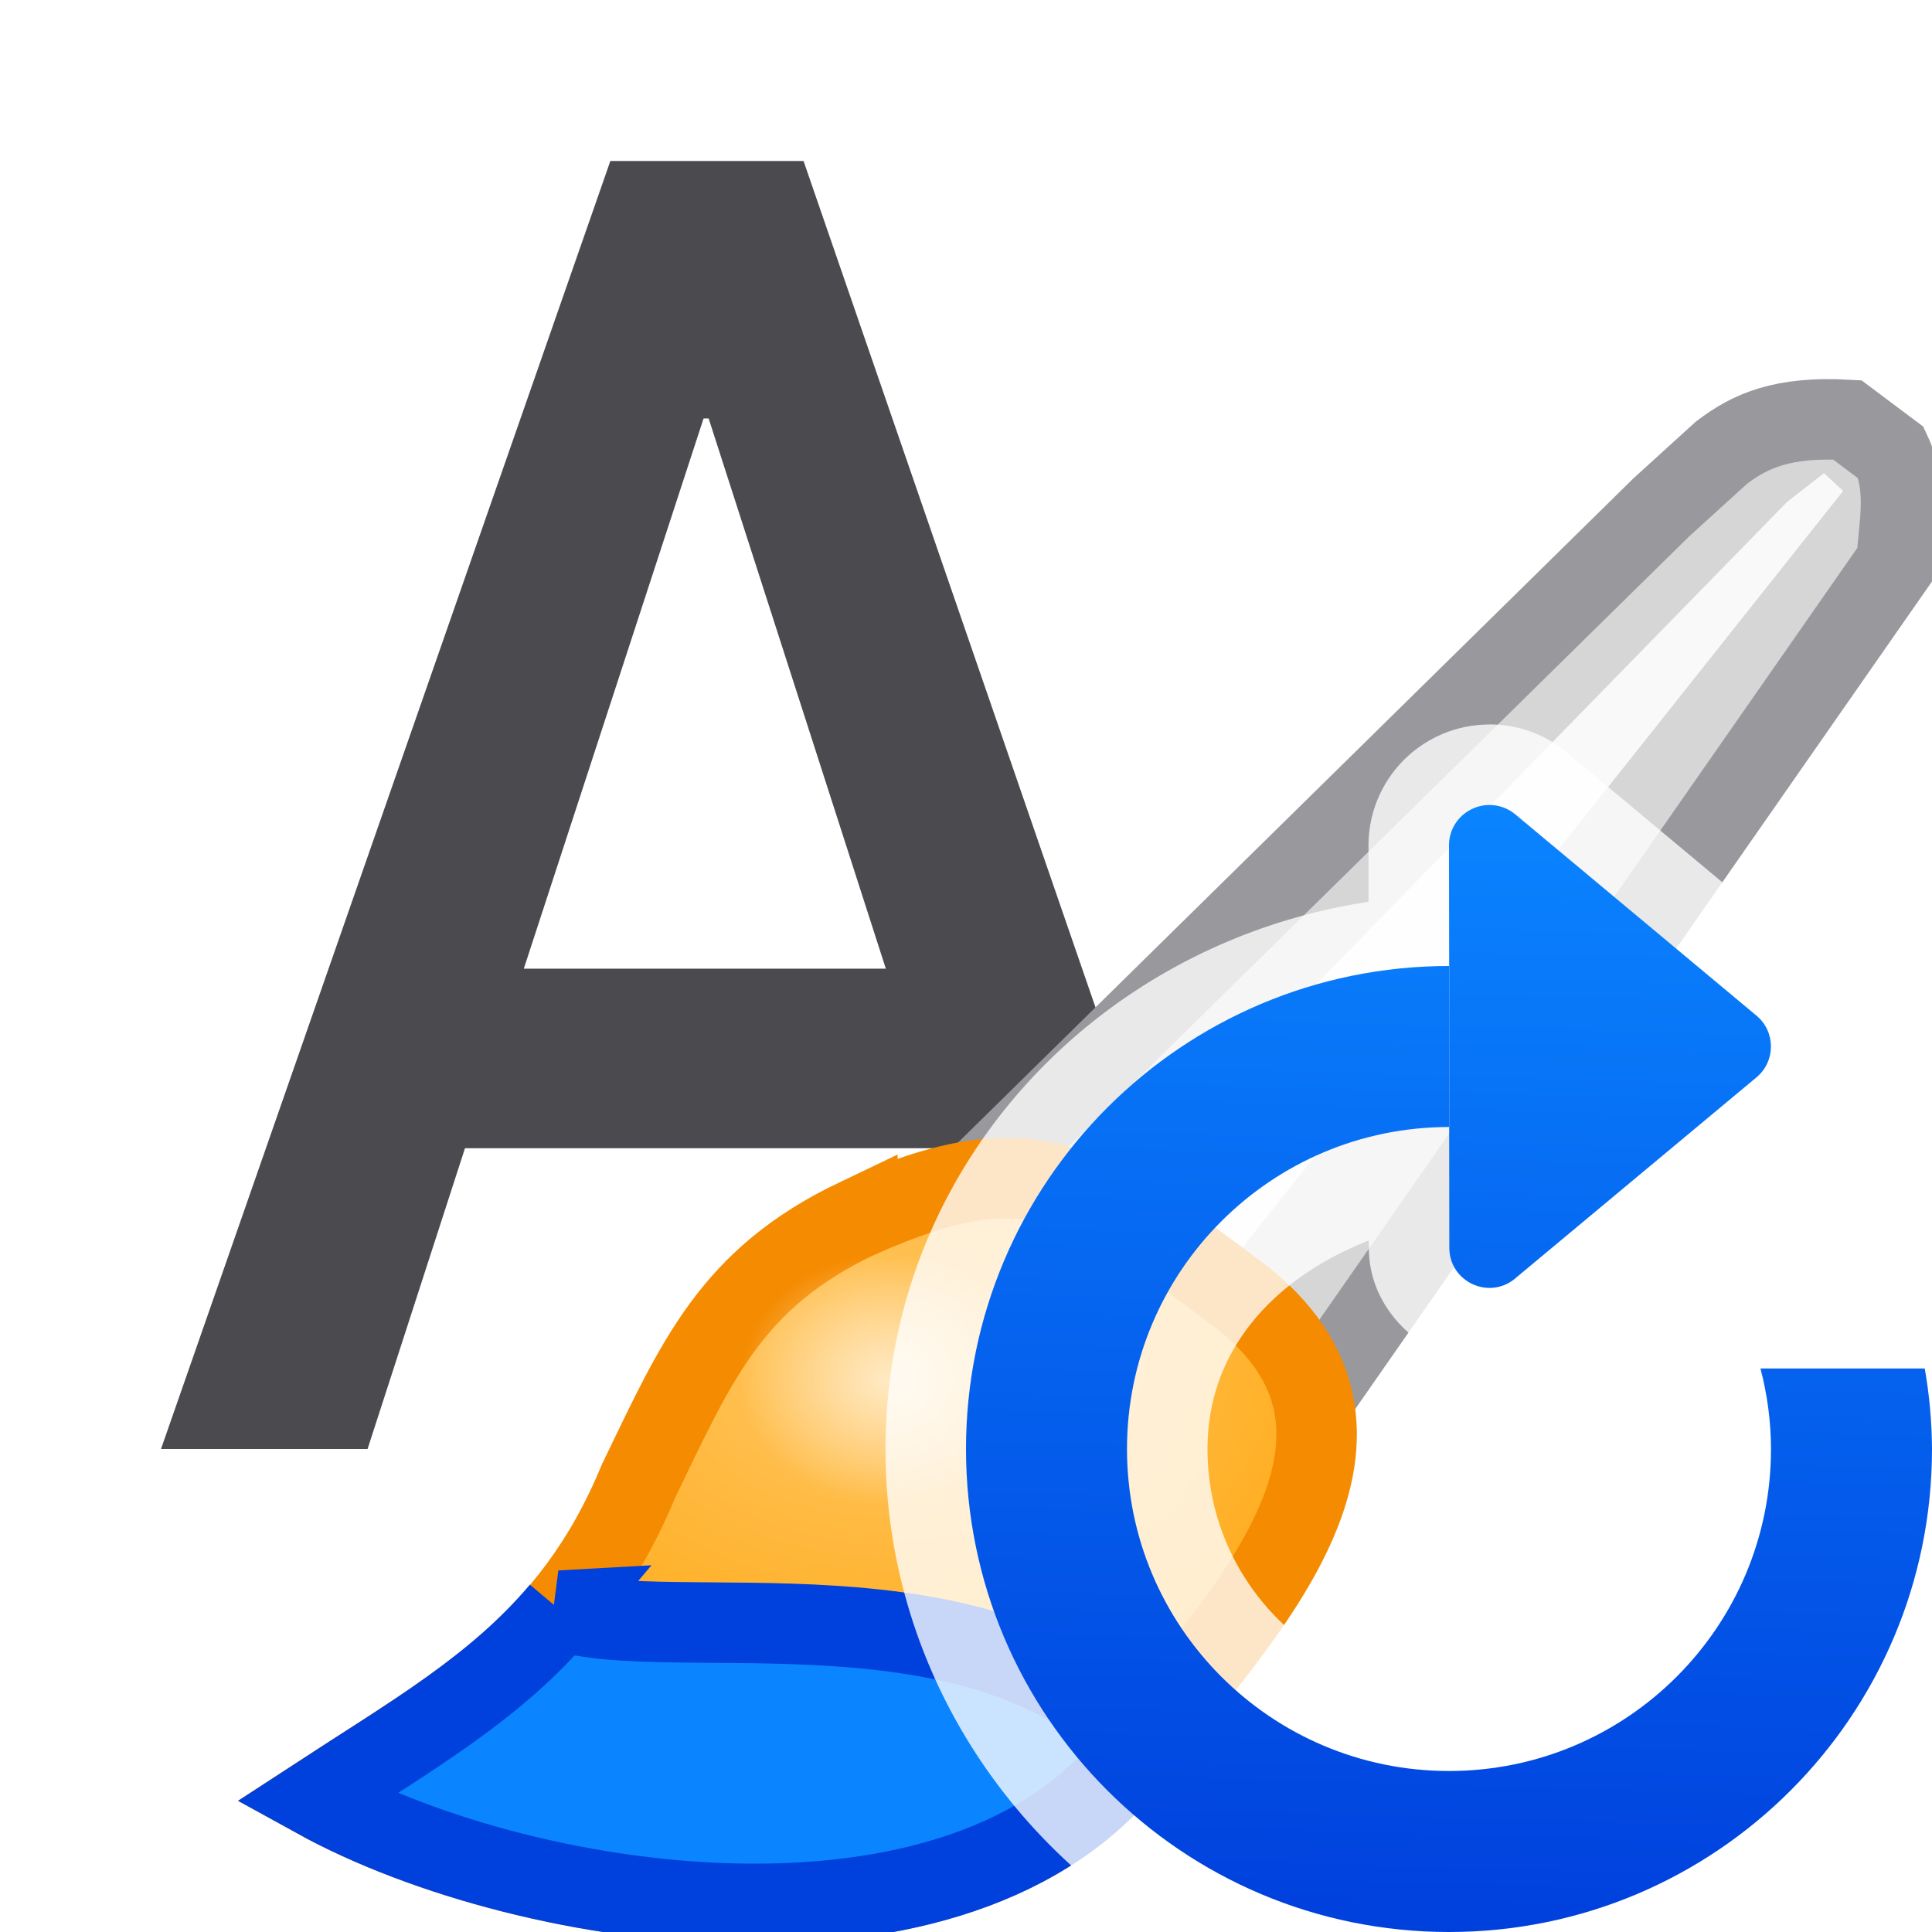 <svg viewBox="0 0 24 24" xmlns="http://www.w3.org/2000/svg" xmlns:xlink="http://www.w3.org/1999/xlink"><linearGradient id="a" gradientUnits="userSpaceOnUse" x1="18.102" x2="18.502" y1="23.915" y2="10"><stop offset="0" stop-color="#0040dd"/><stop offset="1" stop-color="#0a84ff"/></linearGradient><filter id="b" color-interpolation-filters="sRGB" height="1.136" width="1.153" x="-.077" y="-.068"><feGaussianBlur stdDeviation=".442"/></filter><radialGradient id="c" cx="55.498" cy="20.747" gradientTransform="matrix(1 0 0 .722 0 7.102)" gradientUnits="userSpaceOnUse" r="10.039"><stop offset="0" stop-color="#ffc765"/><stop offset="1" stop-color="#ffa914"/></radialGradient><radialGradient id="d" cx="55.442" cy="22.526" gradientTransform="matrix(1.226 0 0 1.048 -12.519 -1.078)" gradientUnits="userSpaceOnUse" r="2.229"><stop offset="0" stop-color="#ffe9c3"/><stop offset="1" stop-color="#ffe9c3" stop-opacity="0"/></radialGradient><path d="m11.723 14.264h-5.947l-1.21 3.736h-2.566l5.582-16h2.4l5.519 16h-2.577zm-5.216-2.231h4.497l-2.201-6.835h-.063z" fill="#4b4b4f"/><g transform="matrix(.668 0 0 .668 -26.032 2.091)"><path d="m57.661 18.305 12.203-12 1.119-1.017c.536-.409 1.138-.676 2.339-.61l.814.61c.307.66.152 1.329.102 2.034l-11.695 16.78z" fill="#d6d6d6" stroke="#98989d" stroke-width="1.496"/><path d="m59.39 19.322 12.814-13.119.686-.534.356.331-12.123 15.267z" fill="#f9f9f9" filter="url(#b)"/><path d="m54.915 19.525c-2.355 1.123-2.986 2.646-4.068 4.881-1.281 3.099-3.365 4.18-6 5.898 4.002 2.208 12.345 3.382 15.356-1.017 1.804-2.317 5.098-5.637 1.932-8.237-2.998-2.267-4.004-2.955-7.22-1.525z" fill="url(#c)" stroke="#f58b00" stroke-width="1.496"/><path d="m49.396 26.821c-1.205 1.429-2.747 2.309-4.548 3.484 4.002 2.208 12.344 3.384 15.355-1.016-2.95-3.198-8.75-1.803-10.808-2.468z" fill="#0a84ff" stroke="#0040dd" stroke-width="1.496"/><ellipse cx="55.442" cy="22.526" fill="url(#d)" rx="2.733" ry="2.336"/></g><path d="m18.502 9c-.233 0-.462.054-.67.158l-.004.002c-.506.253-.828.775-.828 1.34a1 1 0 0 0 0 .002v.701c-3.363.507-6 3.297-6 6.797 0 2.059.904 3.91 2.328 5.193.504-.32.953-.725 1.303-1.236.39-.499.893-1.103 1.336-1.756-.592-.546-.967-1.324-.967-2.201 0-1.278.889-2.154 2.004-2.59v.092c.001.441.211.815.52 1.076l3.9-5.594-1.961-1.637a1 1 0 0 0 0-.002c-.269-.224-.609-.346-.959-.346z" fill="#fff" fill-opacity=".784"/><path d="m18.502 10c-.077 0-.154.018-.223.053l-.004.002c-.169.084-.275.257-.275.445l.002 1.5v2l.002 1.5c0.0.422.492.653.816.383l3-2.5c.239-.199.239-.567 0-.766l-2.998-2.502c-.089-.074-.202-.115-.318-.115zm-.502 2c-3.314 0-6 2.686-6 6 0 3.314 2.686 6 6 6 3.314 0 6-2.686 6-6-.002-.335-.032-.67-.09-1h-2.041c.086.326.13.662.131 1 0 2.209-1.791 4-4 4s-4-1.791-4-4 1.791-4 4-4z" fill="url(#a)"/></svg>